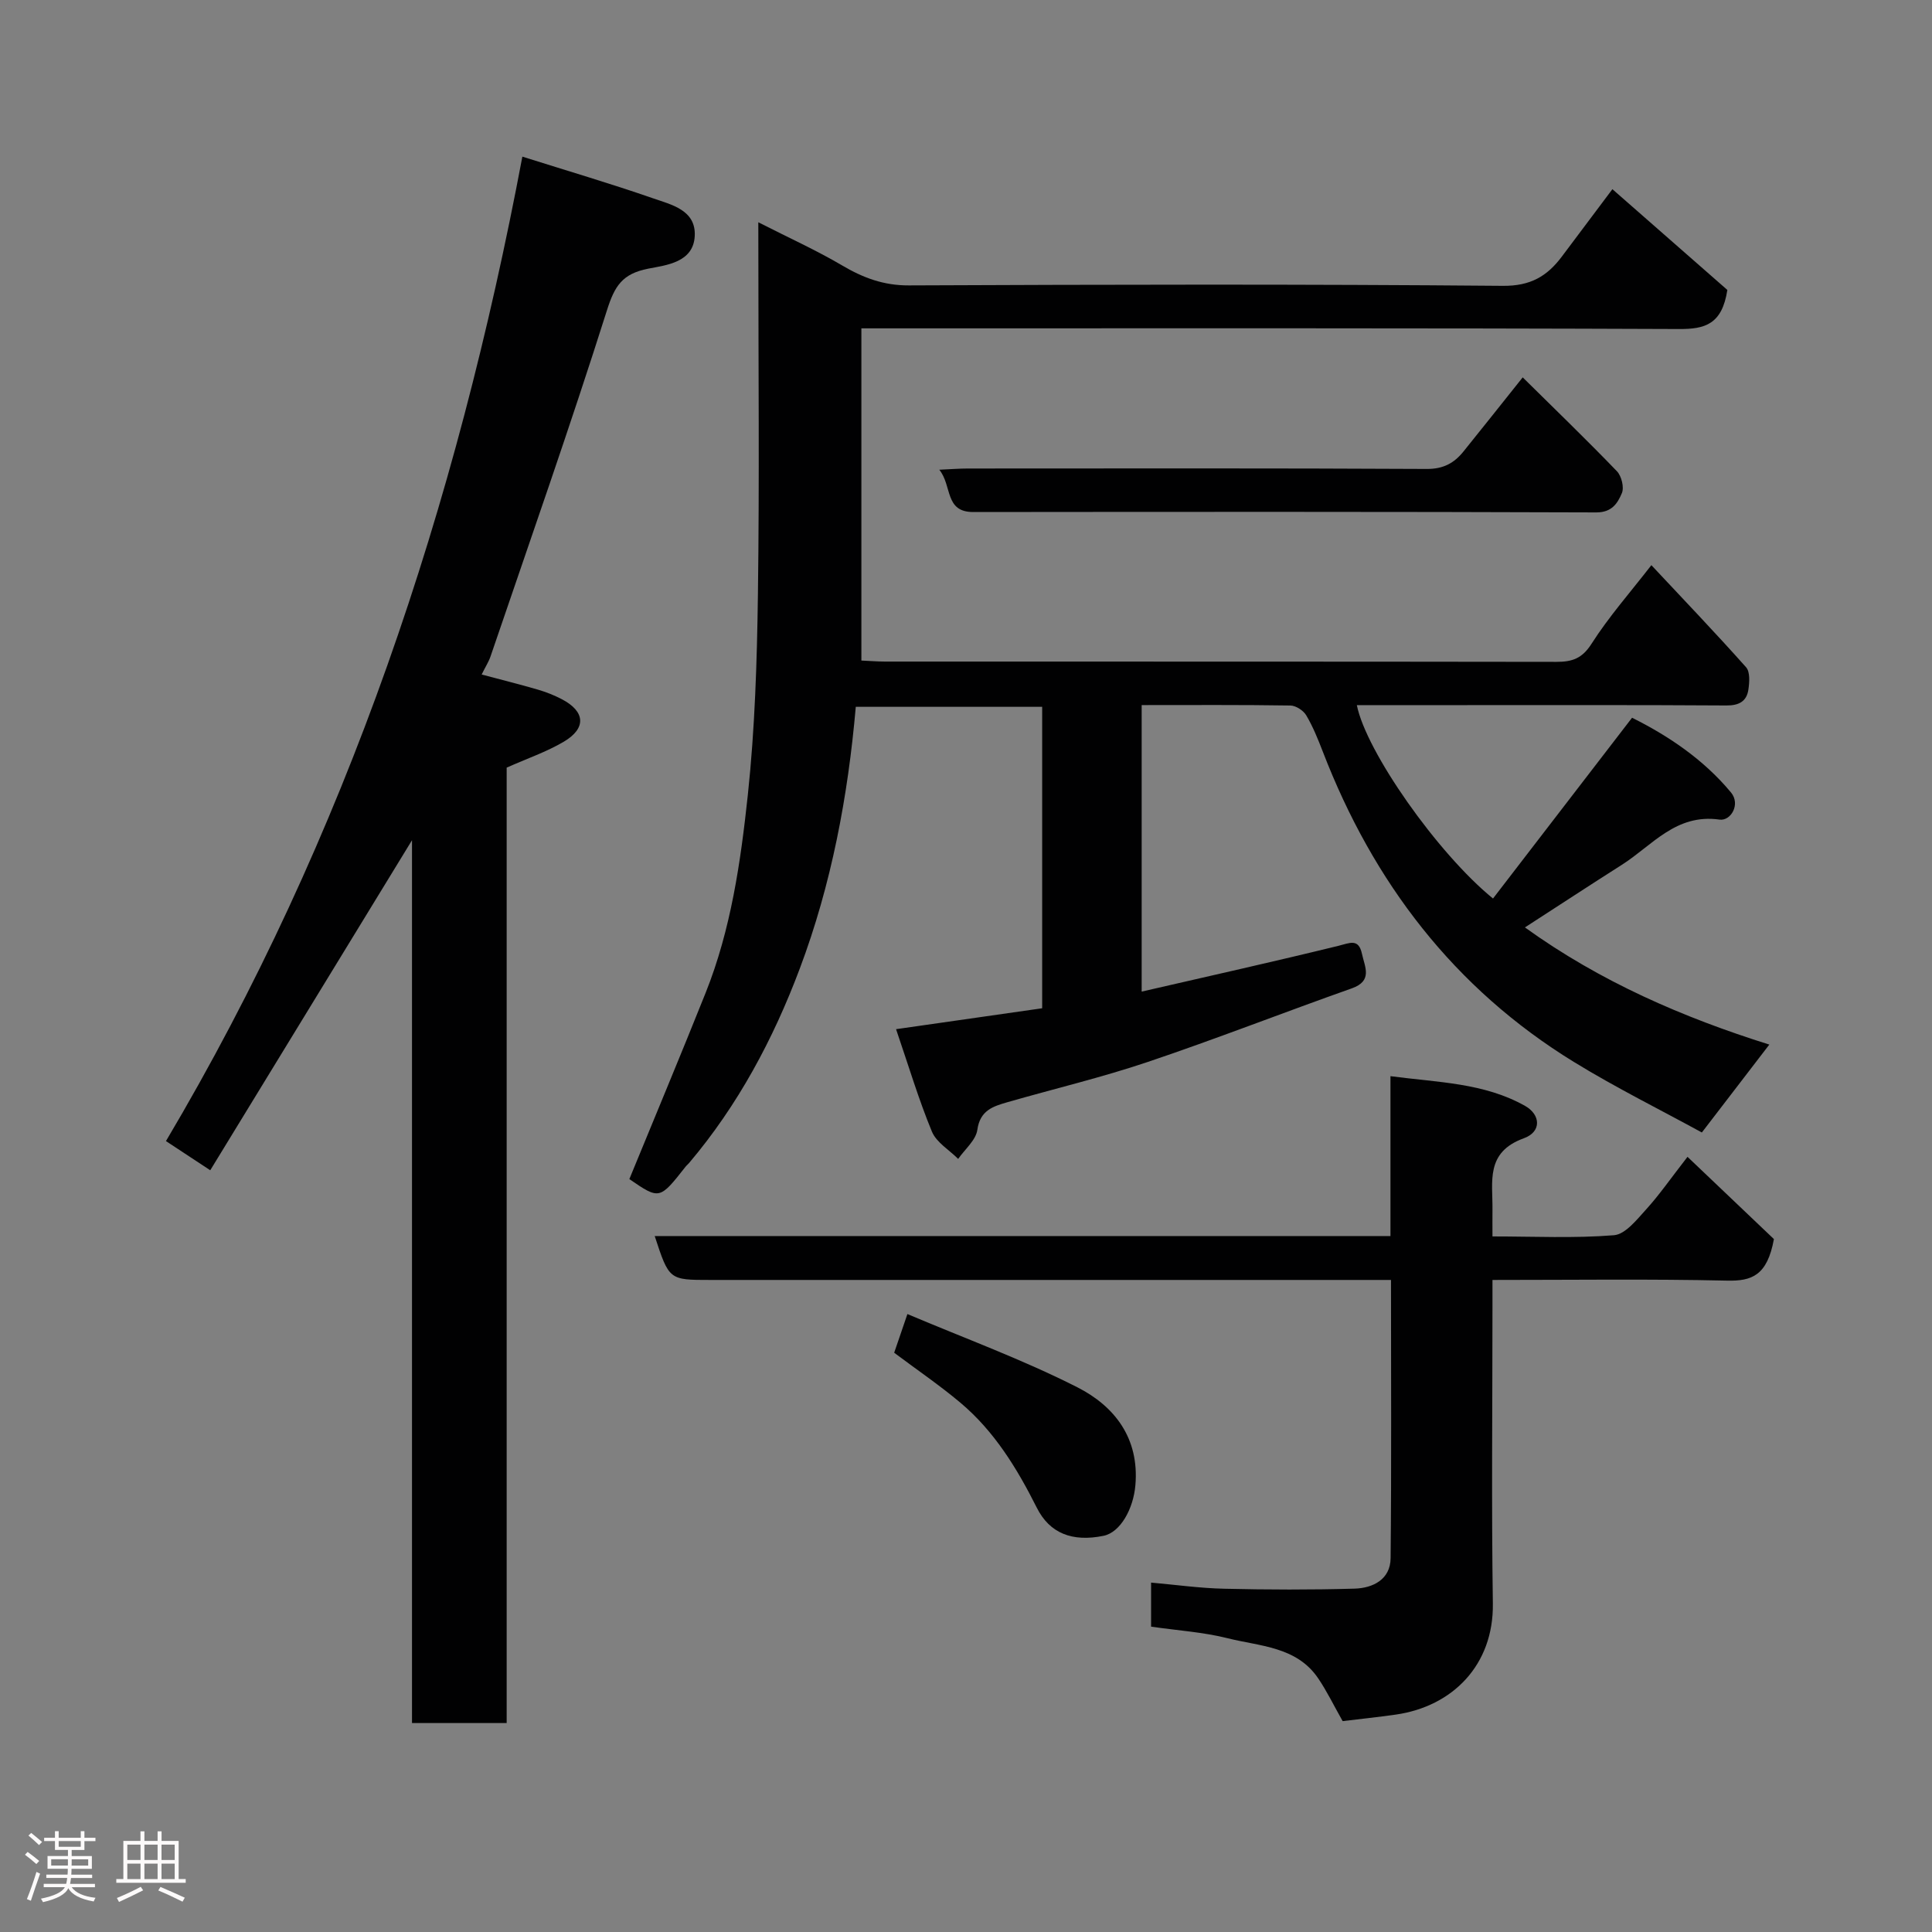 <svg enable-background="new 0 0 400 400" viewBox="0 0 400 400" xmlns="http://www.w3.org/2000/svg"><rect x="0" y="0" width="400" height="400" fill="#808080" stroke="none"/><path d="m5.17 384 .55-.58c.85.61 1.65 1.24 2.4 1.87l-.59.64c-.83-.73-1.62-1.38-2.36-1.93m1.22 9.53-.82-.34c.71-1.76 1.37-3.64 1.98-5.63.24.13.5.25.76.36-.6 1.67-1.24 3.54-1.92 5.61m-.5-13.5.57-.54c.56.44 1.31 1.06 2.26 1.87l-.64.64c-.68-.66-1.41-1.32-2.19-1.97m3.25.46h2.24v-1.36h.77v1.36h4.57v-1.36h.76v1.36h2.28v.69h-2.28v1.84h-2.64v1.26h4.18v2.64h-4.21c0 .45-.02.86-.05 1.21h4.32v.69h-4.38c-.04.34-.1.75-.19 1.22h5.15v.69h-4.82c.87 1.19 2.51 1.92 4.93 2.19-.17.31-.3.57-.37.76-2.77-.49-4.52-1.41-5.26-2.76-.56 1.26-2.3 2.23-5.24 2.9-.12-.24-.26-.48-.43-.72 2.73-.55 4.38-1.34 4.96-2.38h-4.38v-.69h4.65c.1-.38.17-.79.21-1.22h-4.32v-.69h4.4c.03-.34.05-.75.05-1.21h-4.2v-2.64h4.23v-1.26h-2.69v-1.84h-2.24zm1.46 4.46v1.29h3.45c.01-.4.02-.57.01-.53v-.32-.45h-3.46zm1.55-2.59h4.57v-1.19h-4.57zm6.11 2.59h-3.42v.77c-.02.19-.01.37-.02.53h3.44z" fill="#fcfafa"/><path d="m32.63 379.16h.82v1.98h3.54v7.89h1.46v.78h-14.37v-.78h1.46v-7.89h3.54v-1.98h.82v1.98h2.73zm-3.49 11.48.5.73c-1.61.82-3.28 1.63-5 2.41-.13-.27-.28-.55-.44-.82 1.75-.72 3.4-1.49 4.94-2.32m-2.78-5.55h2.73v-3.18h-2.73zm0 3.95h2.73v-3.2h-2.73zm3.54-3.95h2.73v-3.18h-2.73zm0 3.95h2.73v-3.2h-2.73zm7.89 4.68c-1.84-.92-3.51-1.7-5.02-2.32l.45-.73c1.89.8 3.57 1.55 5.04 2.23zm-1.62-11.81h-2.73v3.18h2.73zm-2.73 7.13h2.73v-3.2h-2.73z" fill="#fcfafa"/><g fill="#010102"><path d="m157 46.02c6.4 3.26 12.03 5.8 17.31 8.91 4.35 2.57 8.6 4.18 13.84 4.16 41-.18 82-.27 123 .09 5.72.05 9.16-1.98 12.22-6.07 3.79-5.07 7.6-10.12 10.46-13.94 8.27 7.25 16.48 14.44 23.8 20.86-1.1 7.13-4.63 8.12-10.01 8.09-54.33-.22-108.67-.14-163-.14-1.98 0-3.96 0-6.28 0v68.78c1.68.07 3.29.21 4.91.21 46.33.01 92.67-.01 139 .06 3.23 0 5.3-.67 7.25-3.73 3.57-5.6 8.02-10.64 12.4-16.29 6.56 7.01 13.21 13.95 19.6 21.13.86.96.71 3.14.48 4.67-.37 2.39-1.93 3.27-4.54 3.25-18.5-.12-37-.07-55.5-.07-7 0-13.99 0-21.02 0 1.9 9.58 16.7 30.69 28.19 40.04 9.47-12.32 18.94-24.62 28.79-37.43 7.31 3.64 14.72 8.52 20.49 15.48 2.02 2.43-.04 5.94-2.38 5.61-9.04-1.29-13.94 5.37-20.24 9.37-6.58 4.18-13.1 8.46-20.05 12.95 15.63 11.27 32.8 18.67 50.6 24.26-4.44 5.78-8.9 11.6-13.97 18.2-8.54-4.68-17.75-9.24-26.47-14.59-24.84-15.25-41.57-37.21-51.99-64.22-1-2.58-2.04-5.18-3.44-7.55-.59-1-2.14-2.02-3.27-2.04-10.15-.16-20.3-.09-30.81-.09v59.32c13.82-3.18 27.31-6.19 40.74-9.48 2.33-.57 4.17-1.61 4.87 1.66.59 2.74 2.28 5.6-2.11 7.15-14.11 4.99-28.06 10.46-42.25 15.24-9.55 3.22-19.39 5.55-29.08 8.34-2.94.85-5.63 1.68-6.19 5.7-.3 2.15-2.58 4.03-3.97 6.03-1.86-1.87-4.51-3.41-5.44-5.66-2.72-6.58-4.77-13.44-7.42-21.2 10.32-1.48 20.19-2.89 30.25-4.33 0-20.81 0-41.42 0-62.41-12.72 0-25.45 0-38.59 0-1.61 18.51-5.04 36.78-11.6 54.21-5.47 14.56-12.79 28.29-22.95 40.28-.21.25-.49.46-.69.72-5.39 6.85-5.39 6.85-11.64 2.57 5.33-12.99 10.66-25.72 15.78-38.53 5.26-13.15 7.26-27.11 8.75-41.01 1.47-13.78 1.9-27.71 2.09-41.58.32-23.5.09-47 .09-70.5-.01-1.73-.01-3.5-.01-6.48z"/><path d="m99.72 139.65c4.15 1.11 7.92 2.04 11.64 3.13 1.71.5 3.39 1.16 4.97 1.99 4.84 2.53 5.12 6 .4 8.79-3.59 2.12-7.62 3.49-11.83 5.37v197.81c-6.6 0-12.87 0-19.6 0 0-60.86 0-121.76 0-182.78-13.97 22.85-27.76 45.42-41.77 68.33-3.4-2.24-5.86-3.86-9.17-6.04 37.42-63.09 60.17-131.51 73.79-203.82 9.41 2.97 18.28 5.58 27 8.61 3.84 1.34 8.96 2.43 8.69 7.81-.27 5.51-5.94 6.05-9.62 6.77-5.39 1.06-6.96 3.58-8.56 8.63-7.6 24.02-15.97 47.8-24.1 71.65-.36 1.07-.99 2.04-1.84 3.75z"/><path d="m135.55 255.91h152.33c0-10.94 0-21.67 0-33.1 9.9 1.31 19.38 1.37 27.88 6.16 3.18 1.79 3.49 5.33-.27 6.7-8.02 2.9-6.41 9.02-6.49 14.84-.02 1.64 0 3.27 0 5.48 8.63 0 16.94.41 25.15-.25 2.37-.19 4.73-3.22 6.67-5.35 2.73-3 5.05-6.37 8.56-10.88 6.63 6.32 12.77 12.16 17.89 17.03-1.38 7.56-4.58 8.71-9.66 8.6-15.96-.36-31.94-.14-48.61-.14v5.54c0 20.49-.22 40.98.08 61.46.18 12.71-8.33 21.31-20.11 22.99-3.72.53-7.46.92-10.99 1.35-1.87-3.31-3.27-6.21-5.06-8.85-4.47-6.61-12.08-6.63-18.75-8.31-5.05-1.27-10.34-1.6-15.85-2.4 0-2.7 0-5.44 0-9.12 5.1.45 10.11 1.16 15.14 1.27 8.99.21 17.99.24 26.98-.02 3.81-.11 7.43-1.9 7.47-6.31.19-18.97.08-37.94.08-57.6-2.2 0-4.12 0-6.05 0-44.97 0-89.95 0-134.92 0-8.49 0-8.49 0-11.47-9.09z"/><path d="m315.26 78.13c6.7 6.62 13.22 12.91 19.5 19.43.96 1 1.54 3.35 1.03 4.54-.87 2.05-2.03 4-5.3 3.99-43-.16-85.99-.12-128.99-.08-5.97.01-4.33-5.42-7.03-8.76 2.48-.11 4.21-.25 5.94-.25 31.66-.01 63.33-.08 94.99.09 3.45.02 5.67-1.22 7.61-3.63 3.8-4.71 7.56-9.45 12.25-15.33z"/><path d="m185.13 280.07c.72-2.09 1.5-4.37 2.74-8.01 11.87 5.03 23.88 9.42 35.2 15.17 7.69 3.91 12.84 10.53 12 20.27-.42 4.9-3.1 9.75-6.58 10.47-6.49 1.33-11.17-.51-13.83-5.81-4.08-8.12-8.77-15.81-15.79-21.72-4.35-3.66-9.08-6.87-13.74-10.37z"/></g></svg>